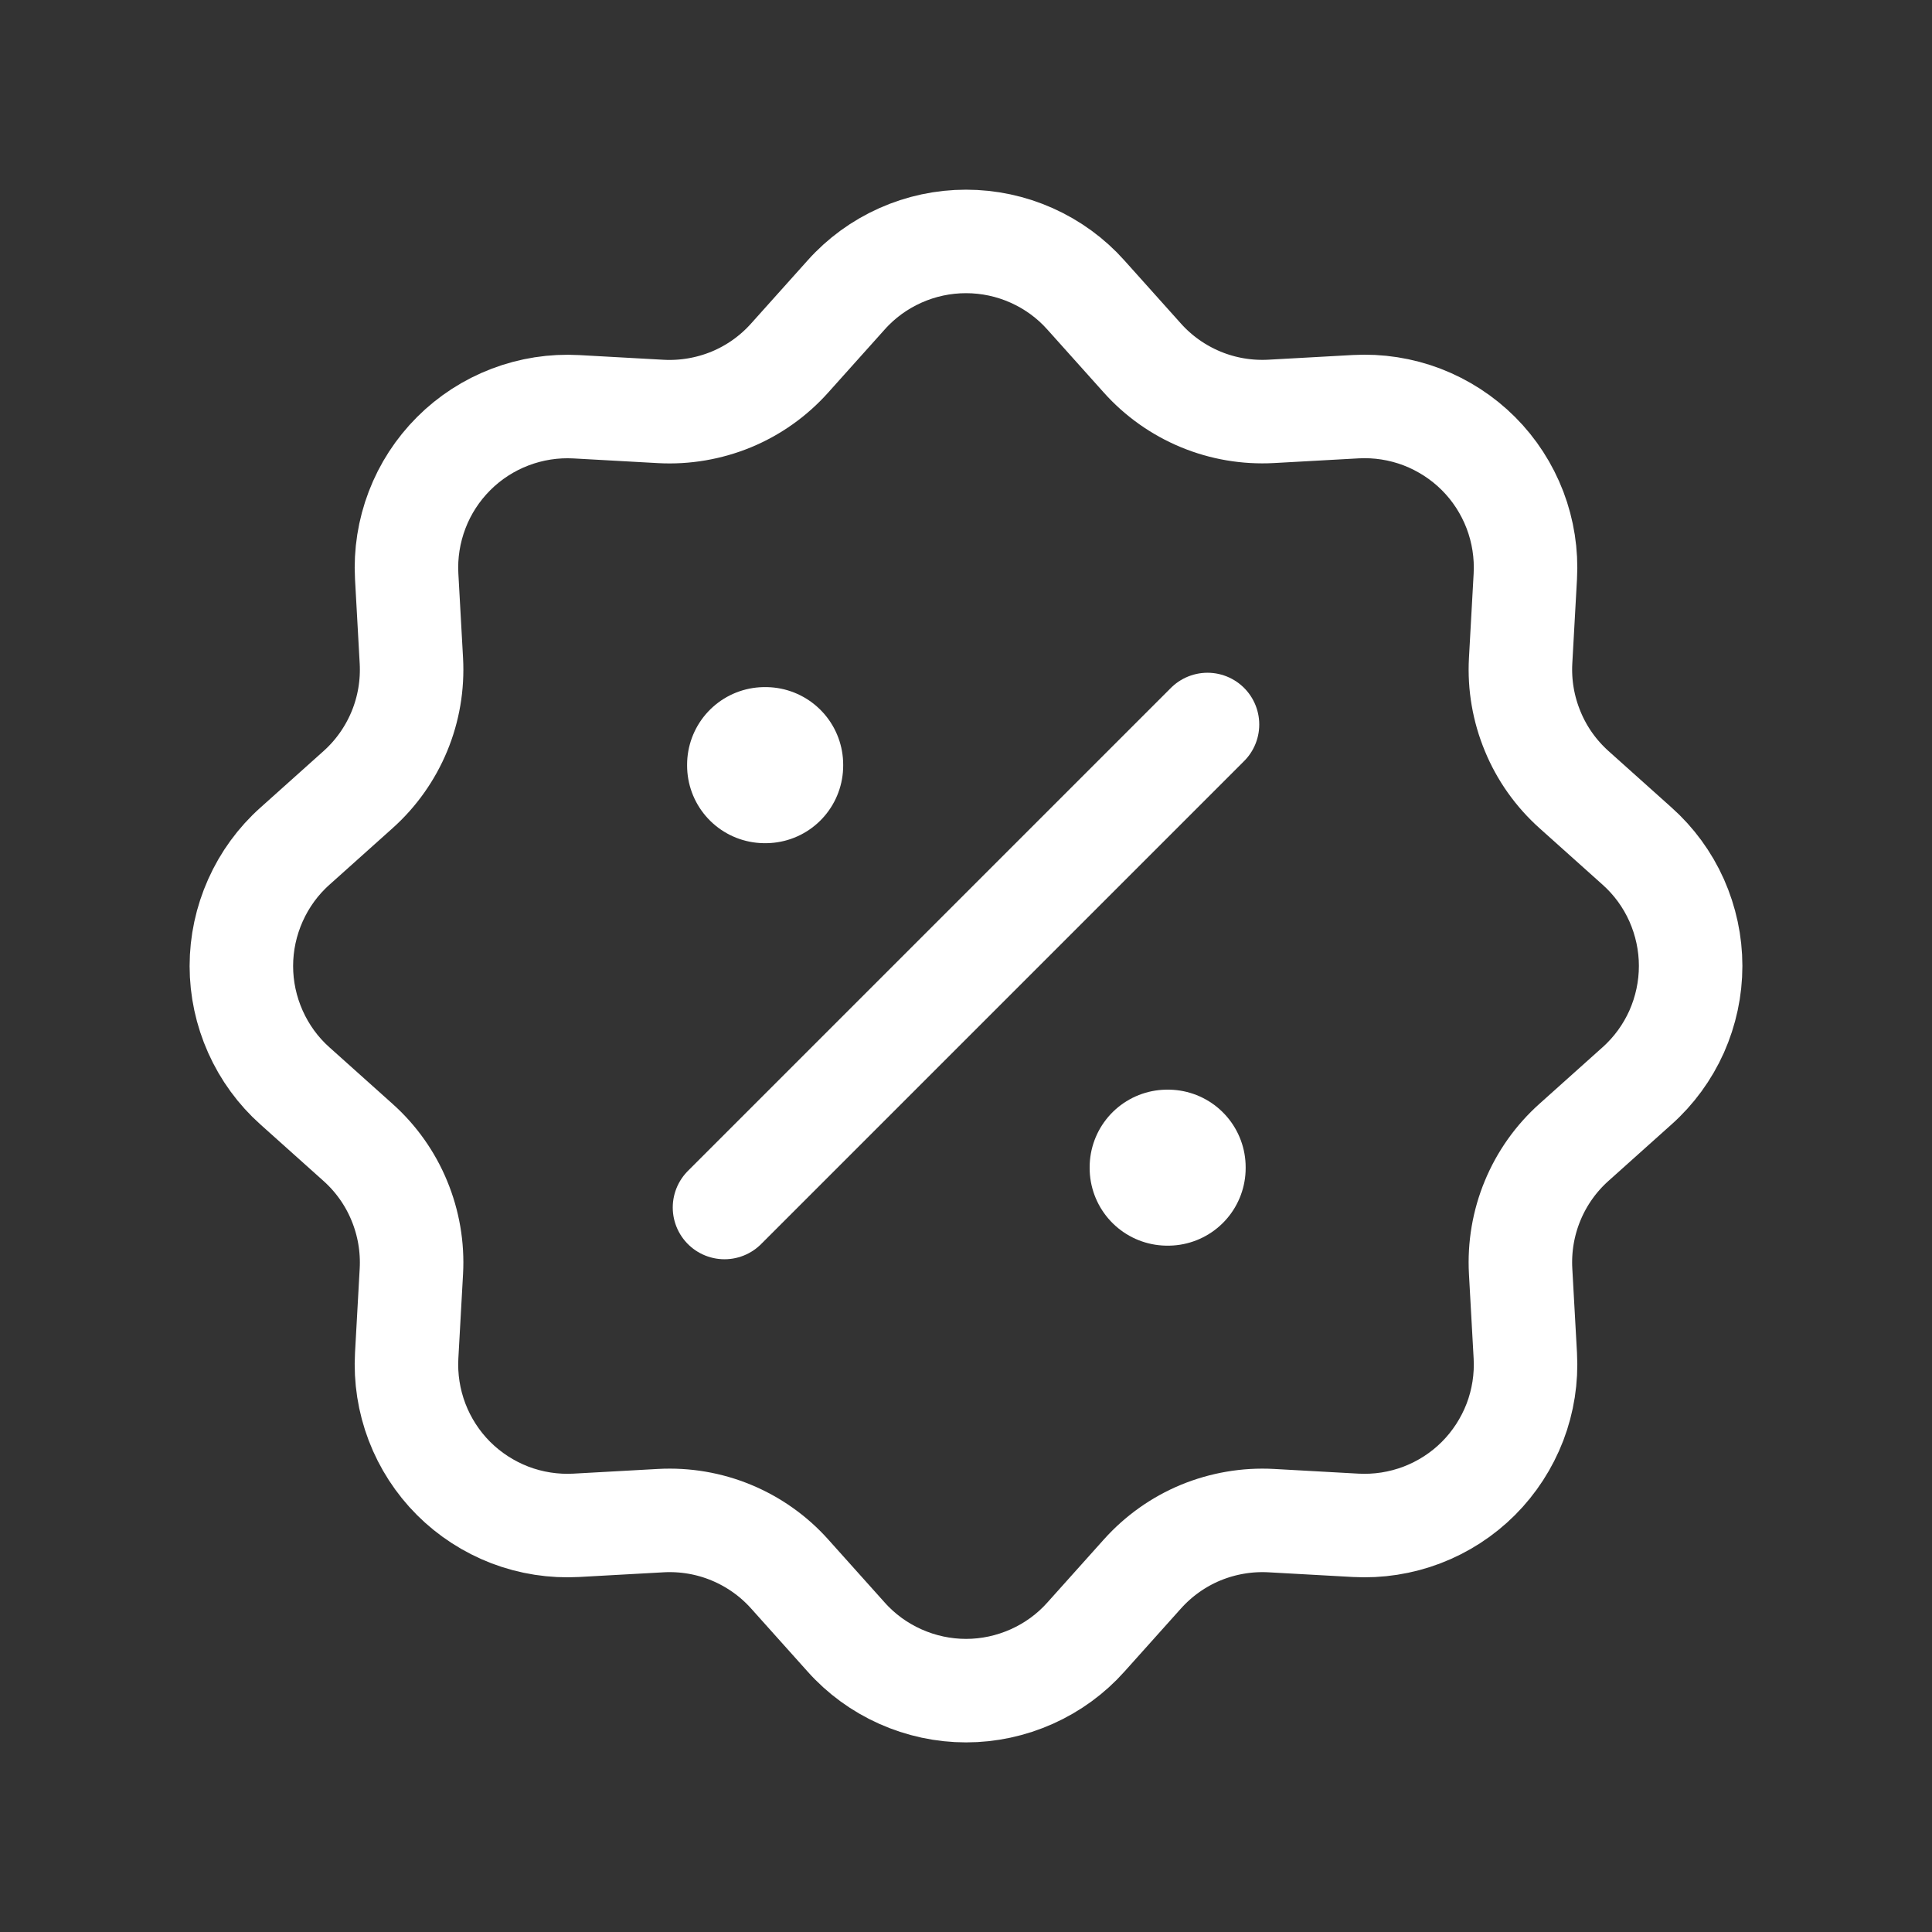 <svg width="28" height="28" viewBox="0 0 28 28" fill="none" xmlns="http://www.w3.org/2000/svg">
<rect x="0" y="0" width="28" height="28" fill="#333333" stroke="none"/>
<path d="M12.262 4.276C12.48 4.031 12.748 3.836 13.048 3.702C13.348 3.568 13.672 3.499 14 3.499C14.328 3.499 14.652 3.568 14.952 3.702C15.252 3.836 15.52 4.031 15.738 4.276L16.555 5.188C16.788 5.449 17.078 5.654 17.401 5.788C17.724 5.922 18.073 5.981 18.423 5.962L19.648 5.894C19.976 5.876 20.303 5.927 20.61 6.044C20.916 6.162 21.195 6.342 21.427 6.574C21.659 6.806 21.839 7.085 21.956 7.391C22.073 7.698 22.124 8.026 22.106 8.353L22.038 9.577C22.019 9.926 22.079 10.275 22.213 10.598C22.346 10.922 22.551 11.21 22.812 11.444L23.724 12.261C23.969 12.479 24.165 12.747 24.299 13.047C24.432 13.347 24.502 13.671 24.502 13.999C24.502 14.328 24.432 14.652 24.299 14.952C24.165 15.251 23.969 15.52 23.724 15.738L22.812 16.555C22.551 16.788 22.346 17.077 22.212 17.401C22.078 17.724 22.019 18.073 22.038 18.423L22.106 19.648C22.124 19.976 22.073 20.303 21.956 20.61C21.838 20.916 21.658 21.195 21.426 21.427C21.194 21.659 20.915 21.839 20.609 21.956C20.302 22.073 19.974 22.124 19.647 22.106L18.423 22.038C18.074 22.019 17.725 22.079 17.401 22.212C17.078 22.346 16.79 22.551 16.556 22.812L15.739 23.724C15.521 23.969 15.253 24.164 14.953 24.298C14.653 24.432 14.329 24.502 14.001 24.502C13.672 24.502 13.348 24.432 13.048 24.298C12.748 24.164 12.48 23.969 12.262 23.724L11.445 22.812C11.212 22.551 10.922 22.346 10.599 22.212C10.276 22.078 9.927 22.019 9.577 22.038L8.352 22.106C8.025 22.124 7.697 22.073 7.39 21.956C7.084 21.838 6.805 21.658 6.573 21.426C6.341 21.194 6.161 20.915 6.044 20.609C5.927 20.302 5.876 19.974 5.894 19.647L5.962 18.423C5.981 18.074 5.921 17.724 5.787 17.401C5.654 17.078 5.449 16.789 5.188 16.556L4.276 15.739C4.031 15.521 3.836 15.253 3.702 14.953C3.568 14.653 3.498 14.329 3.498 14.001C3.498 13.672 3.568 13.348 3.702 13.048C3.836 12.748 4.031 12.48 4.276 12.262L5.188 11.445C5.449 11.212 5.654 10.922 5.788 10.599C5.922 10.276 5.981 9.927 5.962 9.577L5.894 8.352C5.876 8.025 5.928 7.697 6.045 7.391C6.162 7.084 6.343 6.806 6.575 6.574C6.807 6.342 7.085 6.162 7.392 6.045C7.698 5.928 8.026 5.877 8.353 5.895L9.577 5.963C9.926 5.982 10.275 5.922 10.599 5.789C10.922 5.655 11.211 5.45 11.444 5.189L12.262 4.276Z" stroke="white" stroke-width="1.5"/>
<path d="M11.083 11.083H11.095V11.095H11.083V11.083ZM16.917 16.917H16.928V16.928H16.917V16.917Z" stroke="white" stroke-width="2.25" stroke-linejoin="round"/>
<path d="M17.5 10.5L10.5 17.5" stroke="white" stroke-width="1.5" stroke-linecap="round" stroke-linejoin="round"/>
</svg>
